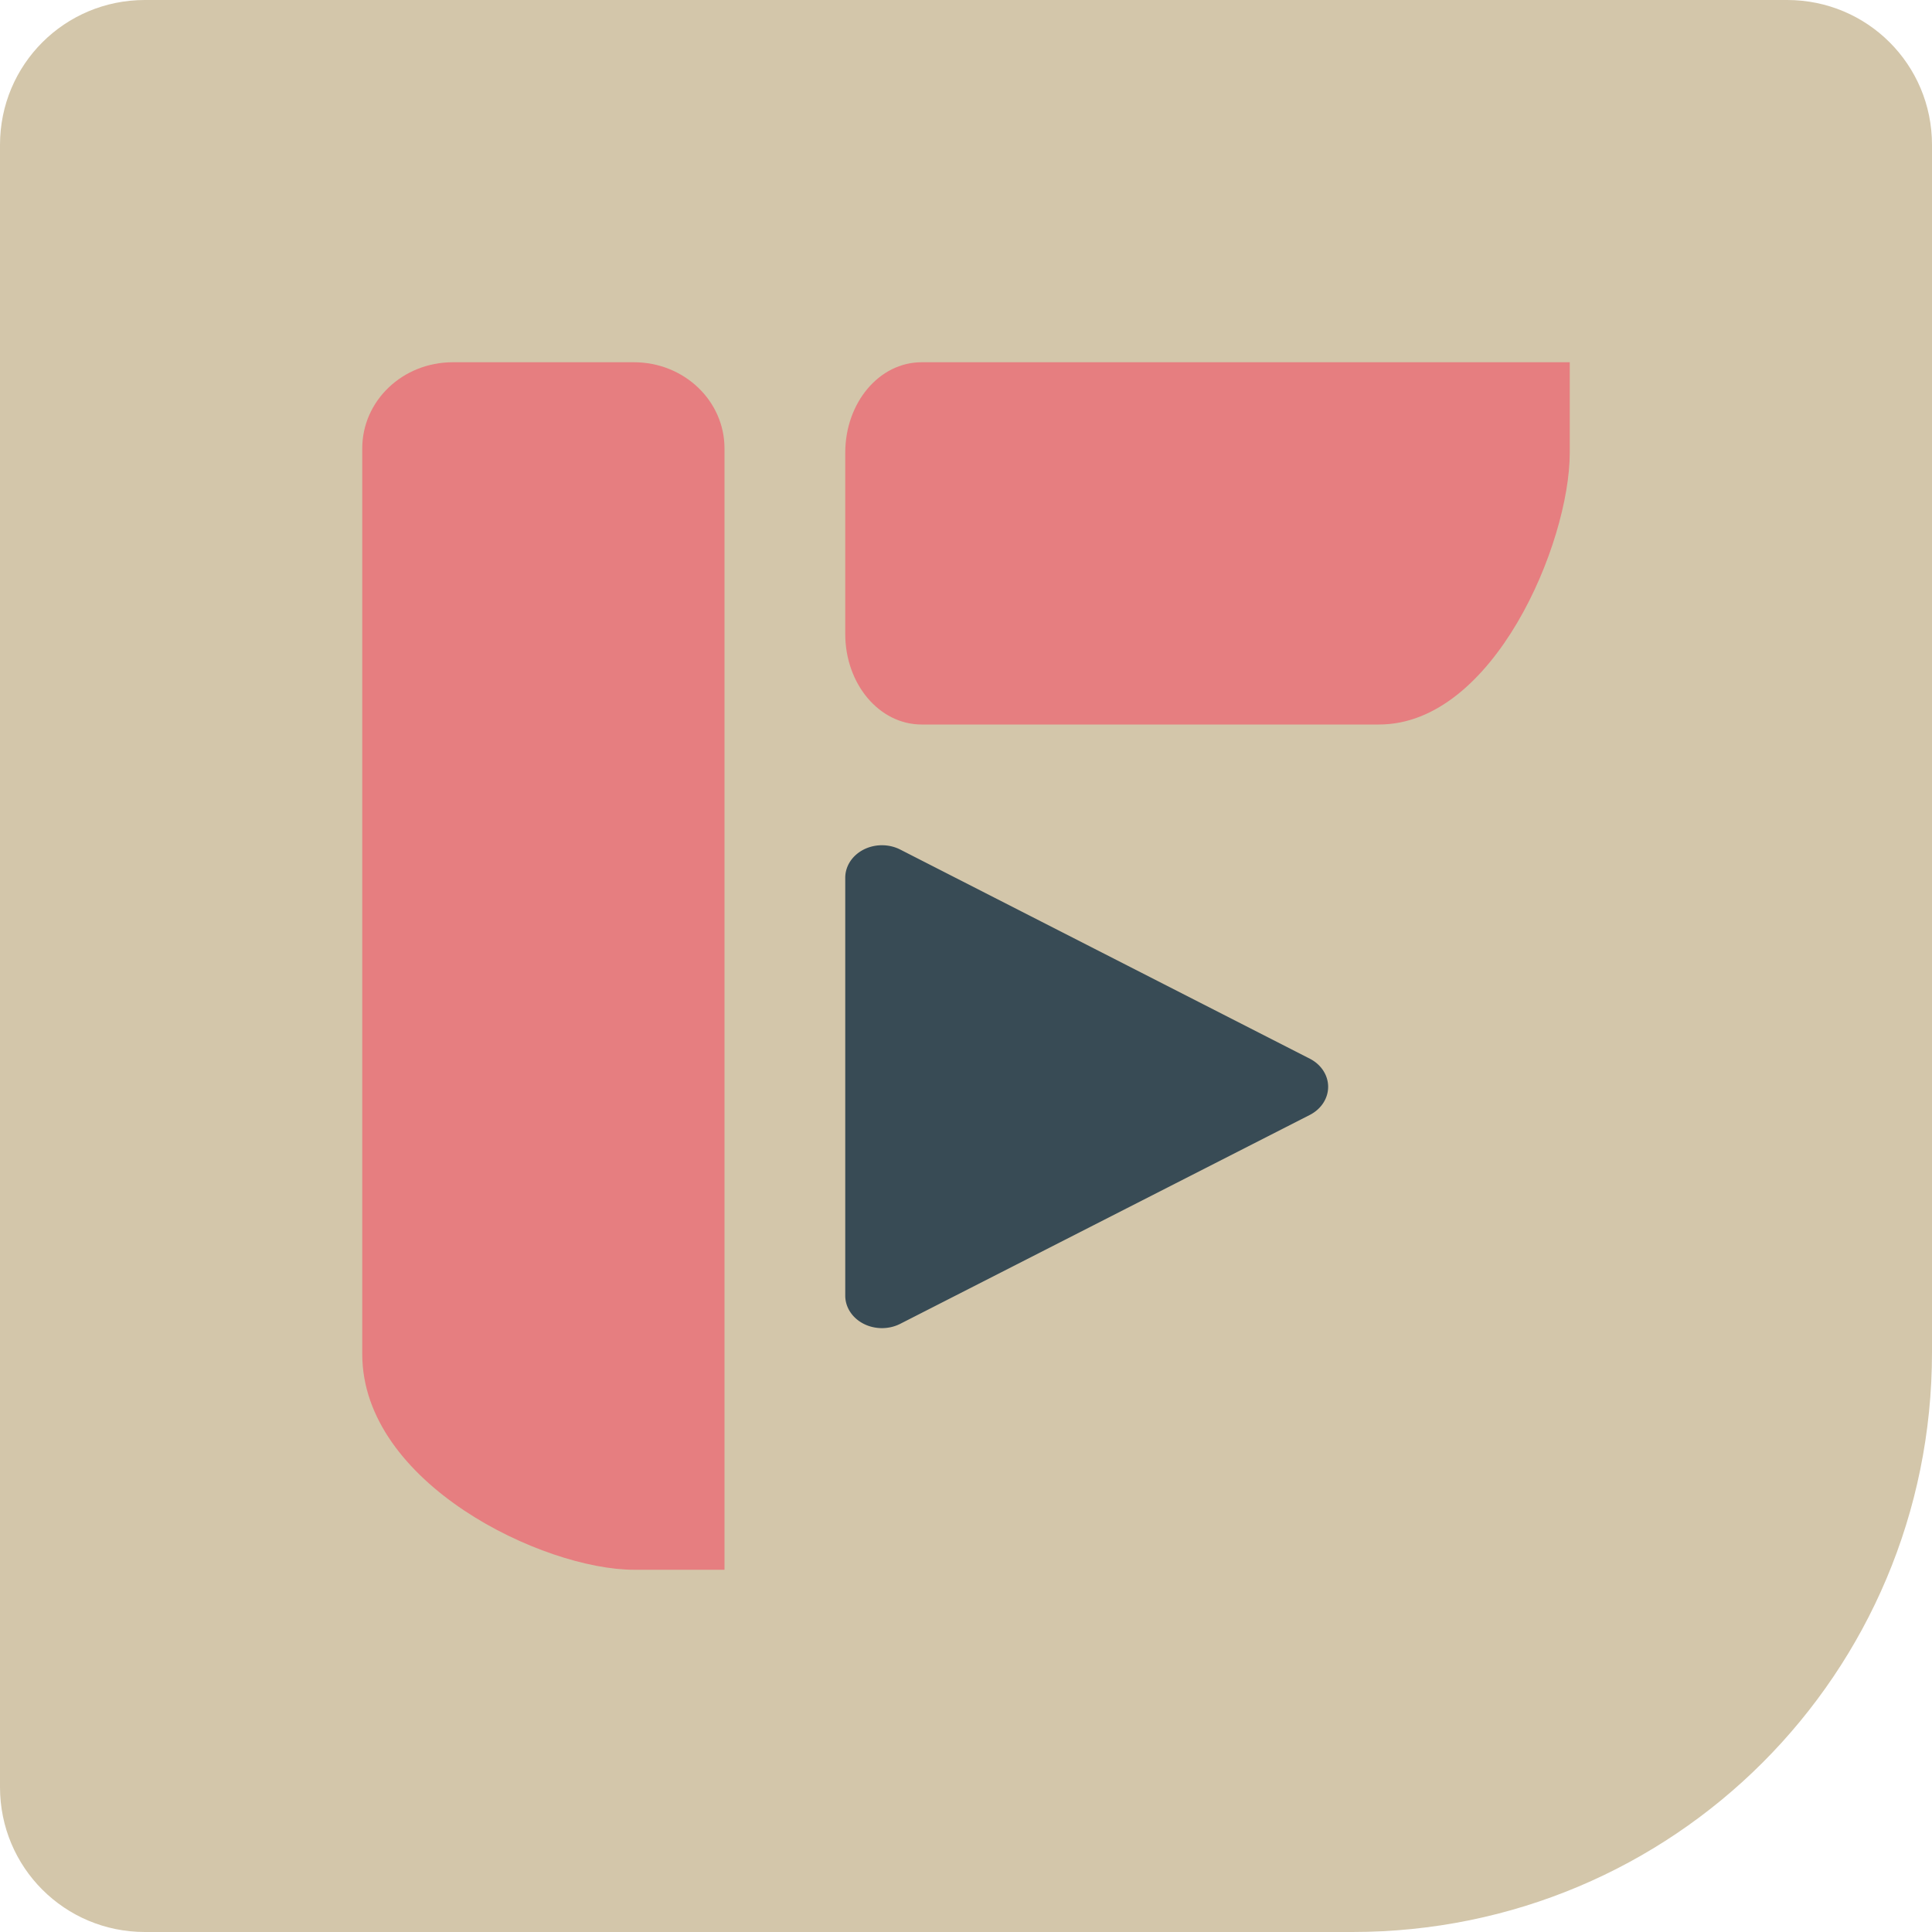 <svg xmlns="http://www.w3.org/2000/svg" width="16" height="16" version="1">
 <path style="fill:#d3c6aa" d="M 1.2,-5.0000003e-8 C 0.535,-5.0000003e-8 0,0.535 0,1.2 V 4.8 11.2 14.8 C 0,15.465 0.535,16 1.2,16 H 4.8 8.56 11.2 C 13.859,16 16,13.859 16,11.2 V 9.12 4.8 1.2 C 16,0.535 15.465,-5.0000003e-8 14.8,-5.0000003e-8 H 11.2 4.8 Z"/>
 <path style="fill:#e67e80" d="M 3.75,3 C 3.334,3 3,3.319 3,3.714 V 11.214 C 3,12.286 4.5,13 5.25,13 H 6 V 12.286 11.214 3.714 C 6,3.319 5.665,3 5.25,3 Z"/>
 <path style="fill:#e67e80" d="M 7,5.25 C 7,5.665 7.282,6 7.632,6 H 11.421 C 12.368,6 13,4.5 13,3.75 V 3 H 12.368 11.421 7.632 C 7.282,3 7,3.334 7,3.75 Z"/>
 <path style="fill:#384b55" d="M 7.311,7 A 0.304,0.269 0 0 0 7,7.269 v 1.731 1.731 a 0.304,0.269 0 0 0 0.456,0.232 L 9.152,10.098 10.848,9.233 a 0.304,0.269 0 0 0 0,-0.465 L 9.152,7.902 7.456,7.036 A 0.304,0.269 0 0 0 7.311,7 Z"/>
</svg>
